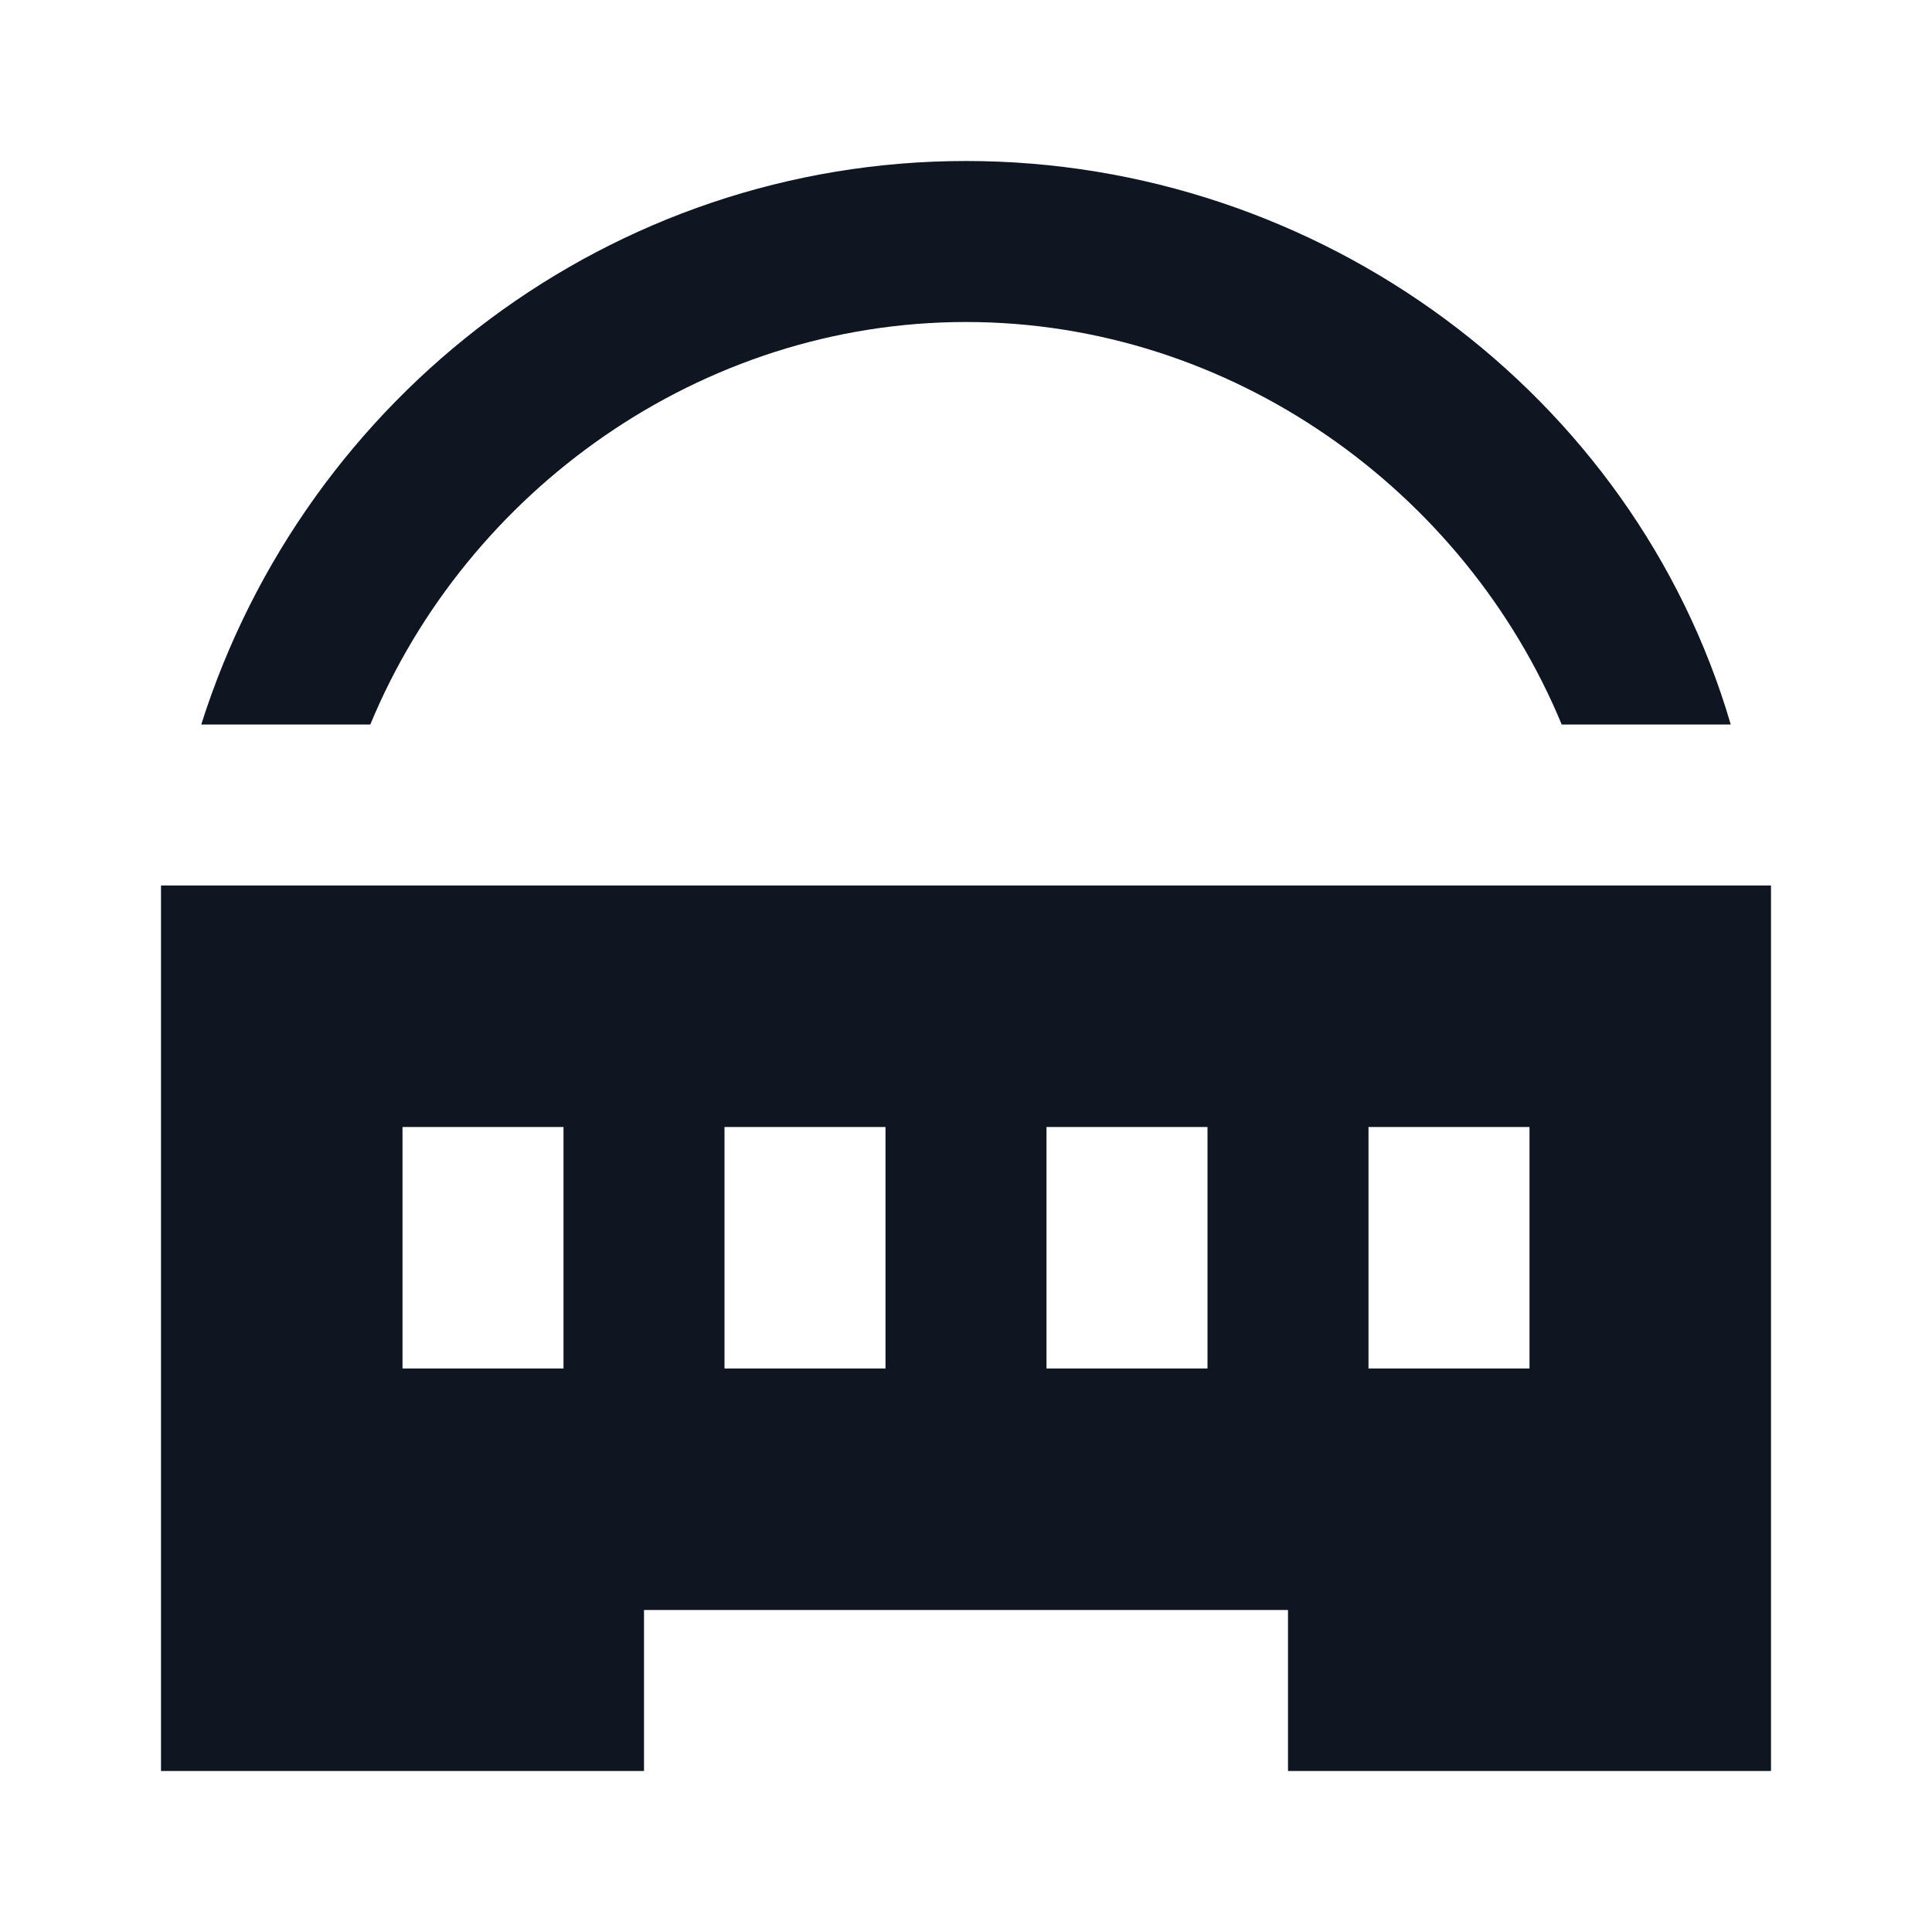 <svg width="24" height="24" viewBox="0 0 24 24" fill="none" xmlns="http://www.w3.org/2000/svg">
<path d="M22 11H2V22H8V20H16V22H22V11ZM7 17H5V14H7V17ZM11 17H9V14H11V17ZM15 17H13V14H15V17ZM19 17H17V14H19V17ZM2.5 9C3.8 4.9 7.6 2 12 2C16.4 2 20.3 4.9 21.5 9H19.4C18.2 6.1 15.3 4 12 4C8.7 4 5.8 6.1 4.6 9H2.5Z" fill="#0F1621"/>
</svg>
